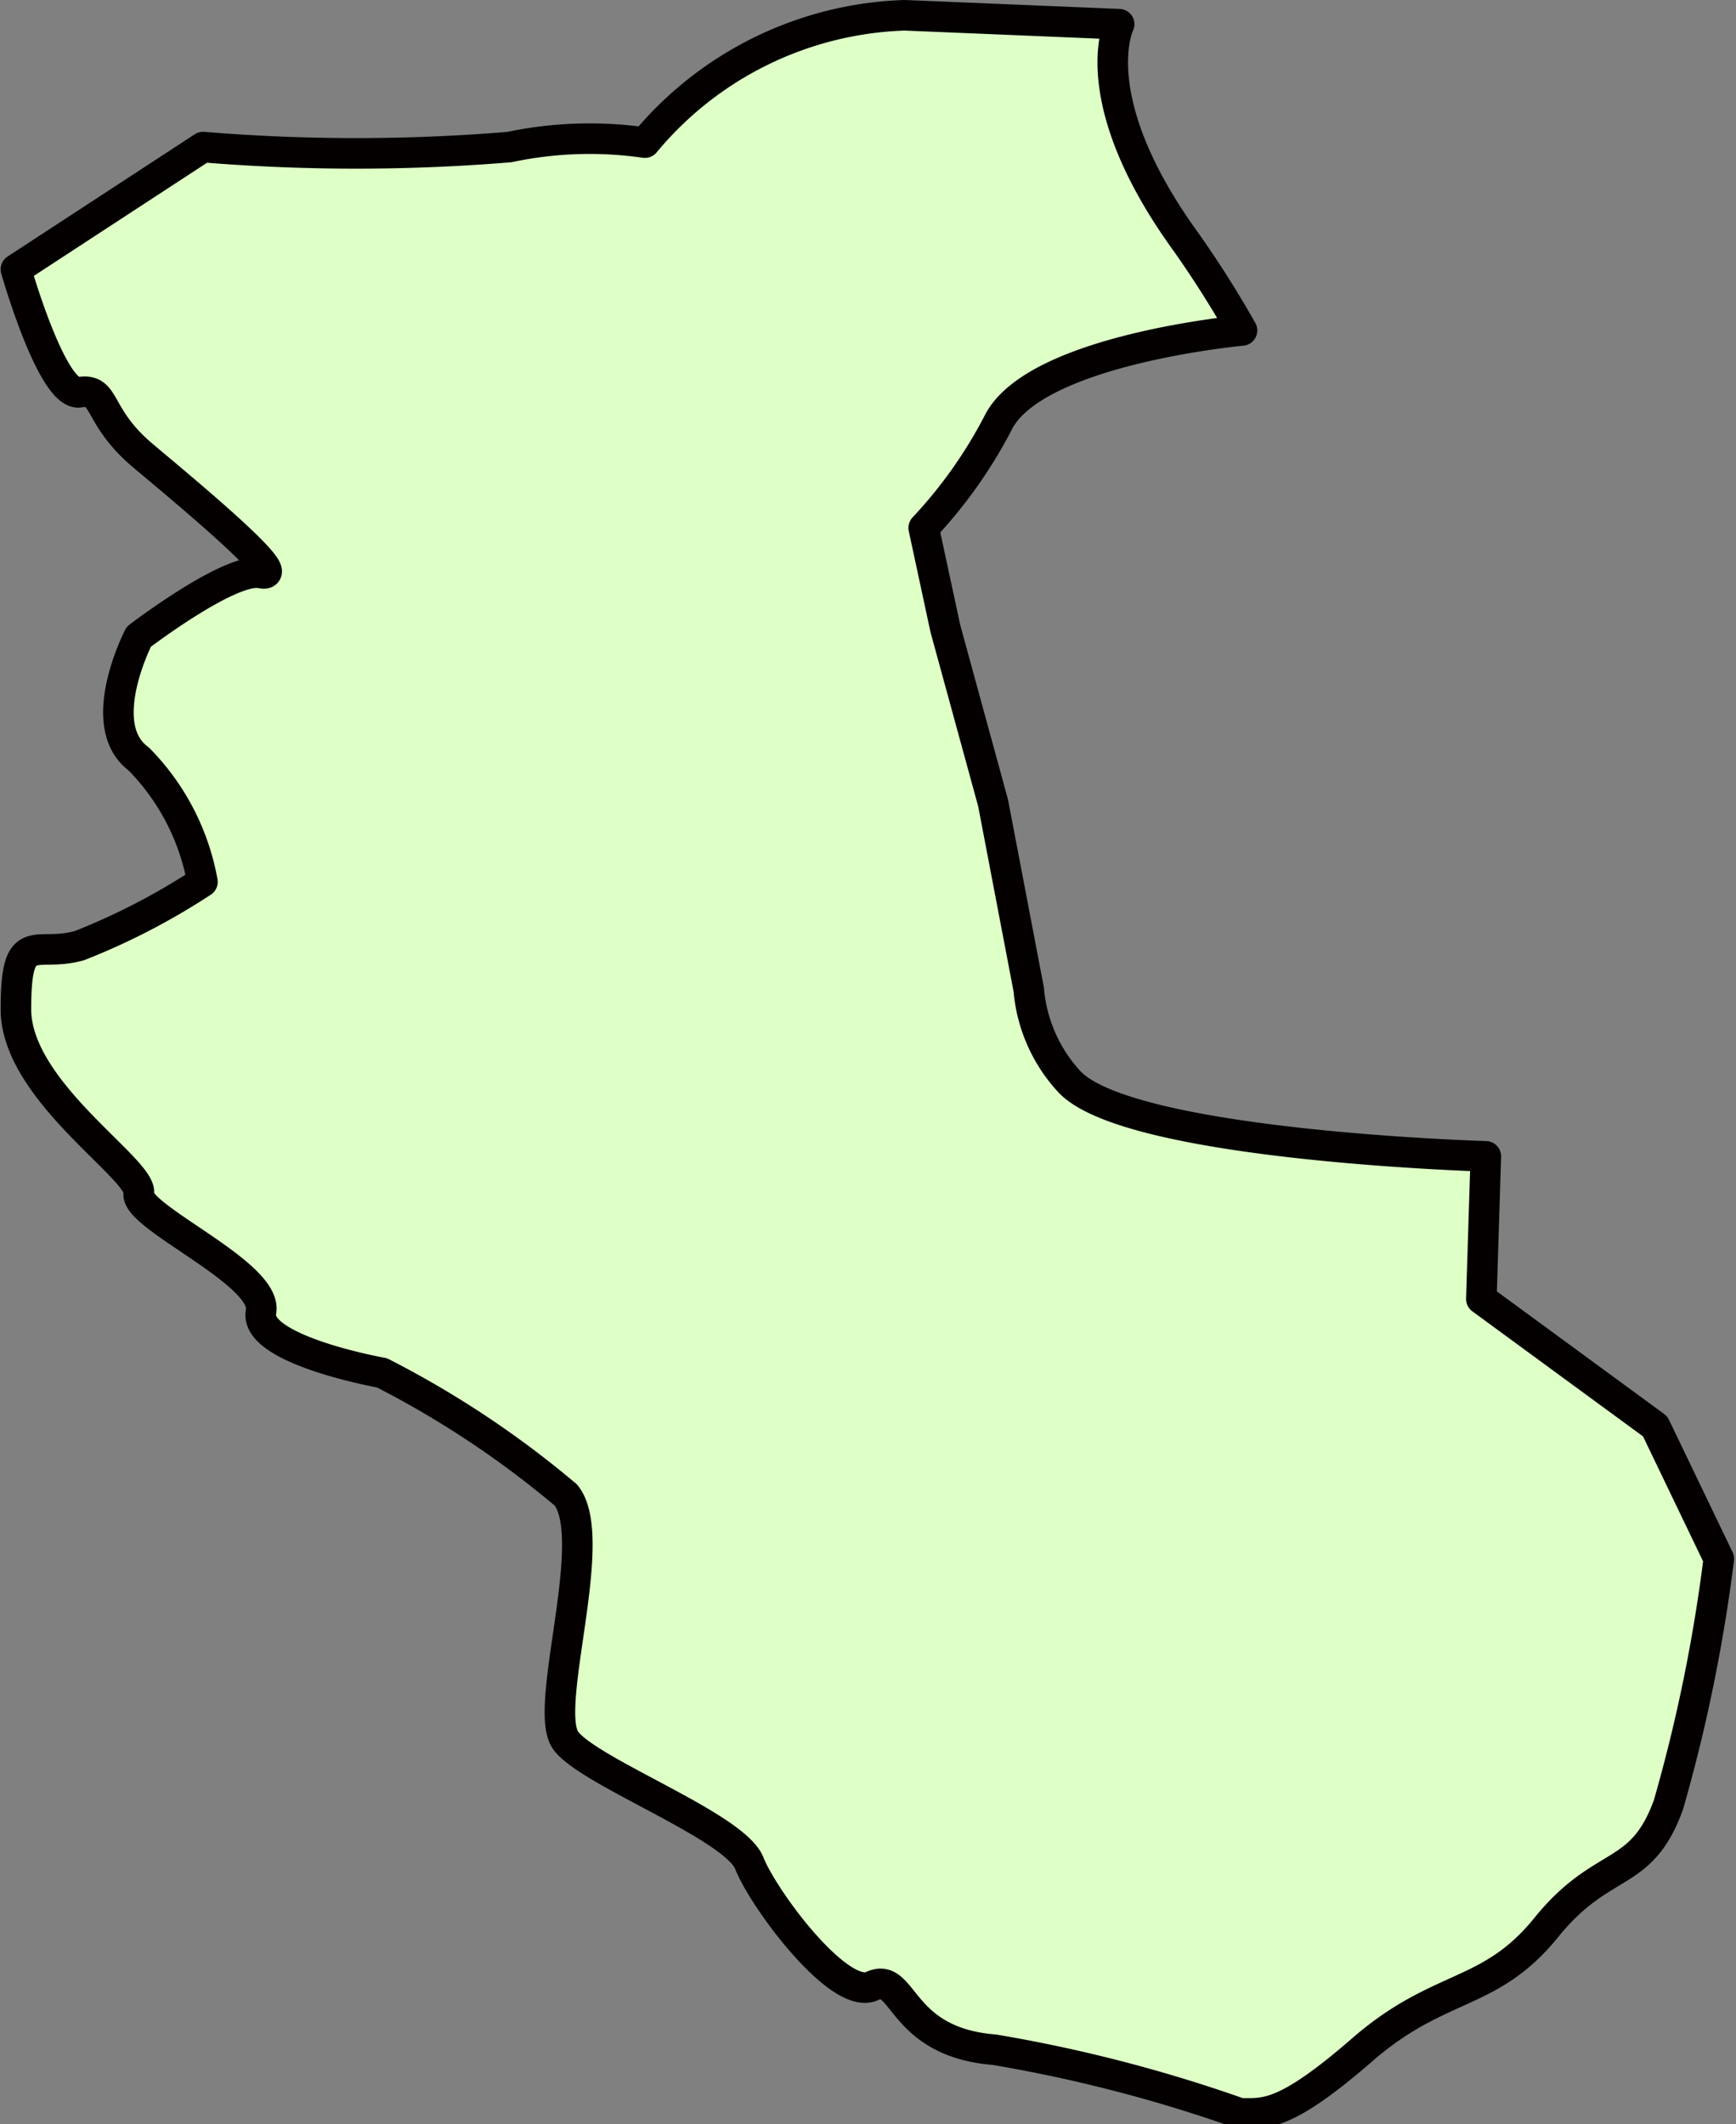 <svg xmlns="http://www.w3.org/2000/svg" viewBox="0 0 27.27 33.36"><rect x="0" y="0" width="27.27" height="33.36" fill="#808080" stroke="none"/><defs><style>.cls-1{fill:#deffc6;stroke:#040000;stroke-linecap:round;stroke-linejoin:round;stroke-width:0.48px;fill-rule:evenodd;}</style></defs><g id="レイヤー_2" data-name="レイヤー 2"><g id="レイヤー_1-2" data-name="レイヤー 1"><path class="cls-1" d="M6,21.56a15.18,15.18,0,0,1,2.89,1.92c.55.69-.38,3.36,0,3.86s2.65,1.34,2.88,1.92,1.42,2.17,1.93,1.93.41.88,1.92,1a23.07,23.07,0,0,1,3.86,1c.4,0,.7.06,1.92-1s2-.82,2.89-1.92,1.49-.74,1.92-1.93A25.44,25.44,0,0,0,27,24.48L26,22.4l-2.73-2,.07-2.24S17.79,18,16.81,17a2.43,2.43,0,0,1-.65-1.46l-.56-2.93-.75-2.74-.34-1.58A7.38,7.38,0,0,0,15.7,6.6c.63-1.12,3.81-1.41,3.81-1.41a16.2,16.2,0,0,0-.88-1.39C17,1.55,17.58.38,17.58.38L14.21.24a5.53,5.53,0,0,0-4.08,2A6.09,6.09,0,0,0,8,2.31a29.39,29.39,0,0,1-4.81,0L.25,4.23s.57,2,1,1.93.25.37,1,1S4.58,9.1,4.1,9s-1.92,1-1.92,1-.72,1.39,0,1.92a3.67,3.67,0,0,1,1,1.93,10.61,10.61,0,0,1-1.93,1c-.7.2-1-.29-1,1s2,2.52,1.93,2.89S4.22,20,4.1,20.6,6,21.56,6,21.56Z"/></g></g></svg>